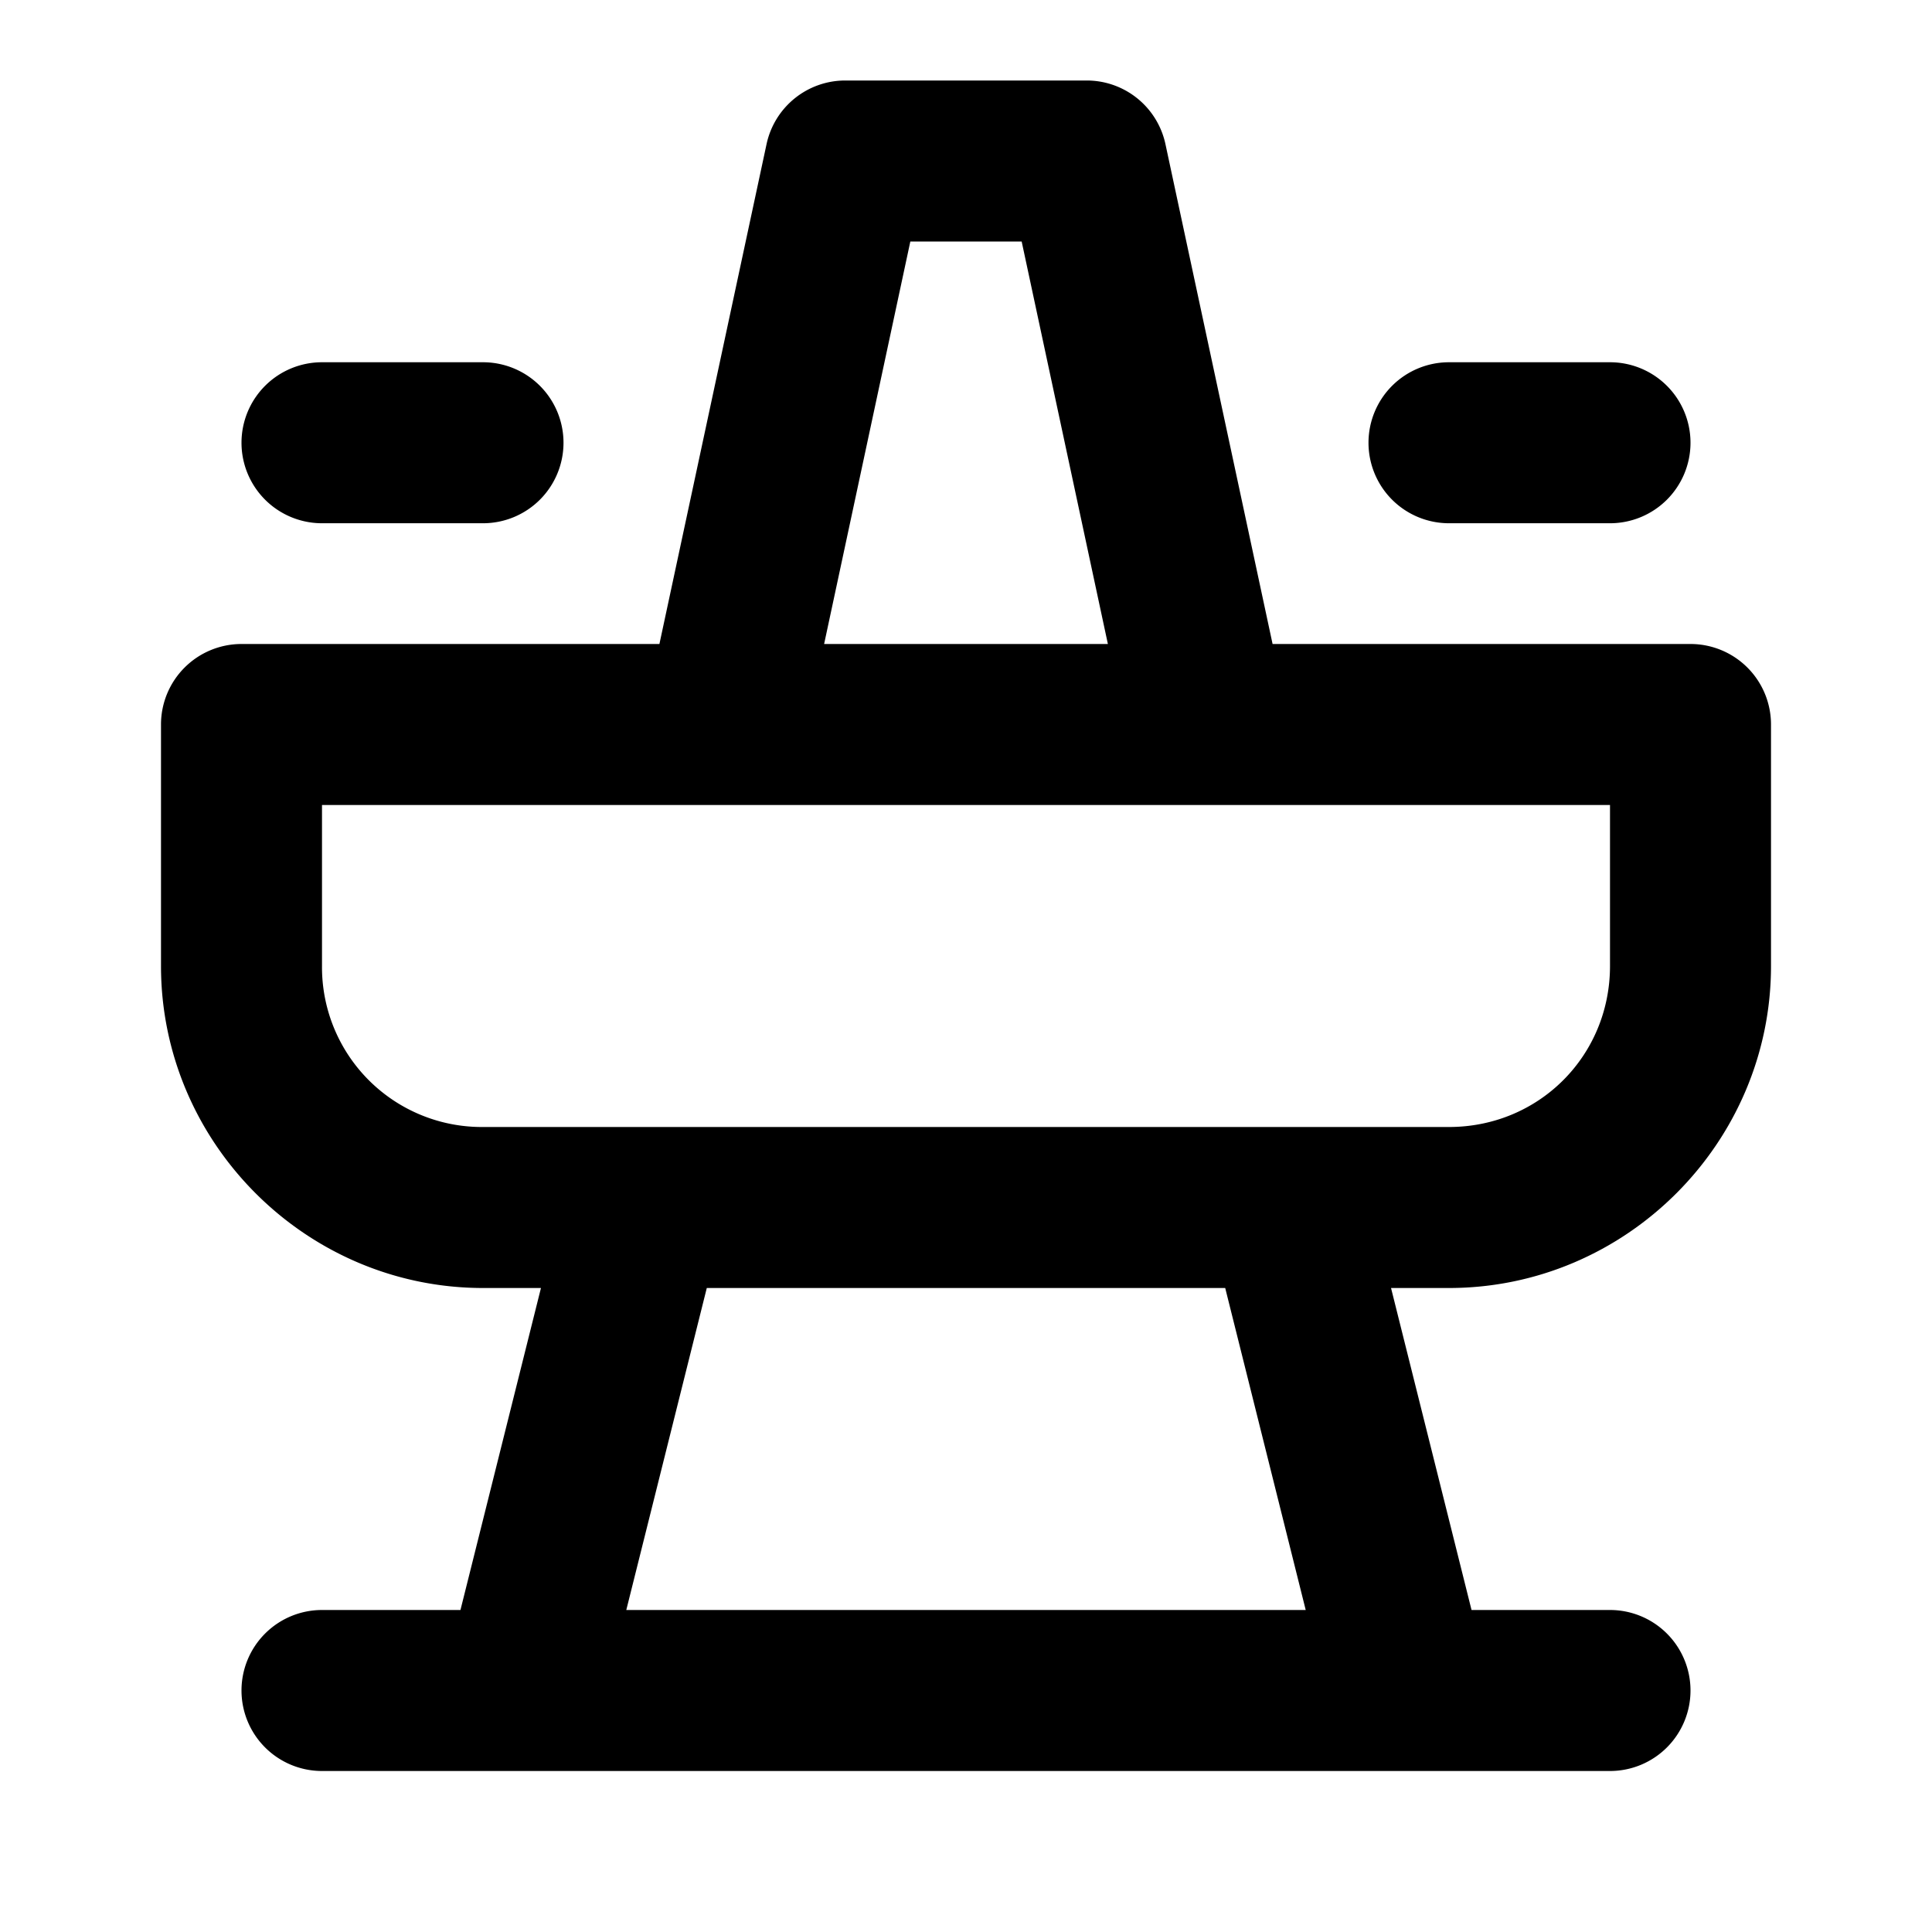 <svg xmlns="http://www.w3.org/2000/svg" width="48" height="48" viewBox="0 0 48 48"><path d="M21 2a2 2 0 0 0-1.955 1.58L16.383 16H6a2 2 0 0 0-2 2v6c0 4.395 3.605 8 8 8h1.44l-2 8H8a2 2 0 0 0-2 2 2 2 0 0 0 2 2h32a2 2 0 0 0 2-2 2 2 0 0 0-2-2h-3.44l-2-8H36c4.395 0 8-3.605 8-8v-6a2 2 0 0 0-2-2H31.617L28.955 3.58A2 2 0 0 0 27 2zm1.617 4h2.766l2.142 10h-7.05zM8 9a2 2 0 0 0-2 2 2 2 0 0 0 2 2h4a2 2 0 0 0 2-2 2 2 0 0 0-2-2zm28 0a2 2 0 0 0-2 2 2 2 0 0 0 2 2h4a2 2 0 0 0 2-2 2 2 0 0 0-2-2zM8 20h32v4c0 2.233-1.767 4-4 4H12a3.97 3.97 0 0 1-4-4zm9.56 12h12.88l2 8H15.56z"/></svg>